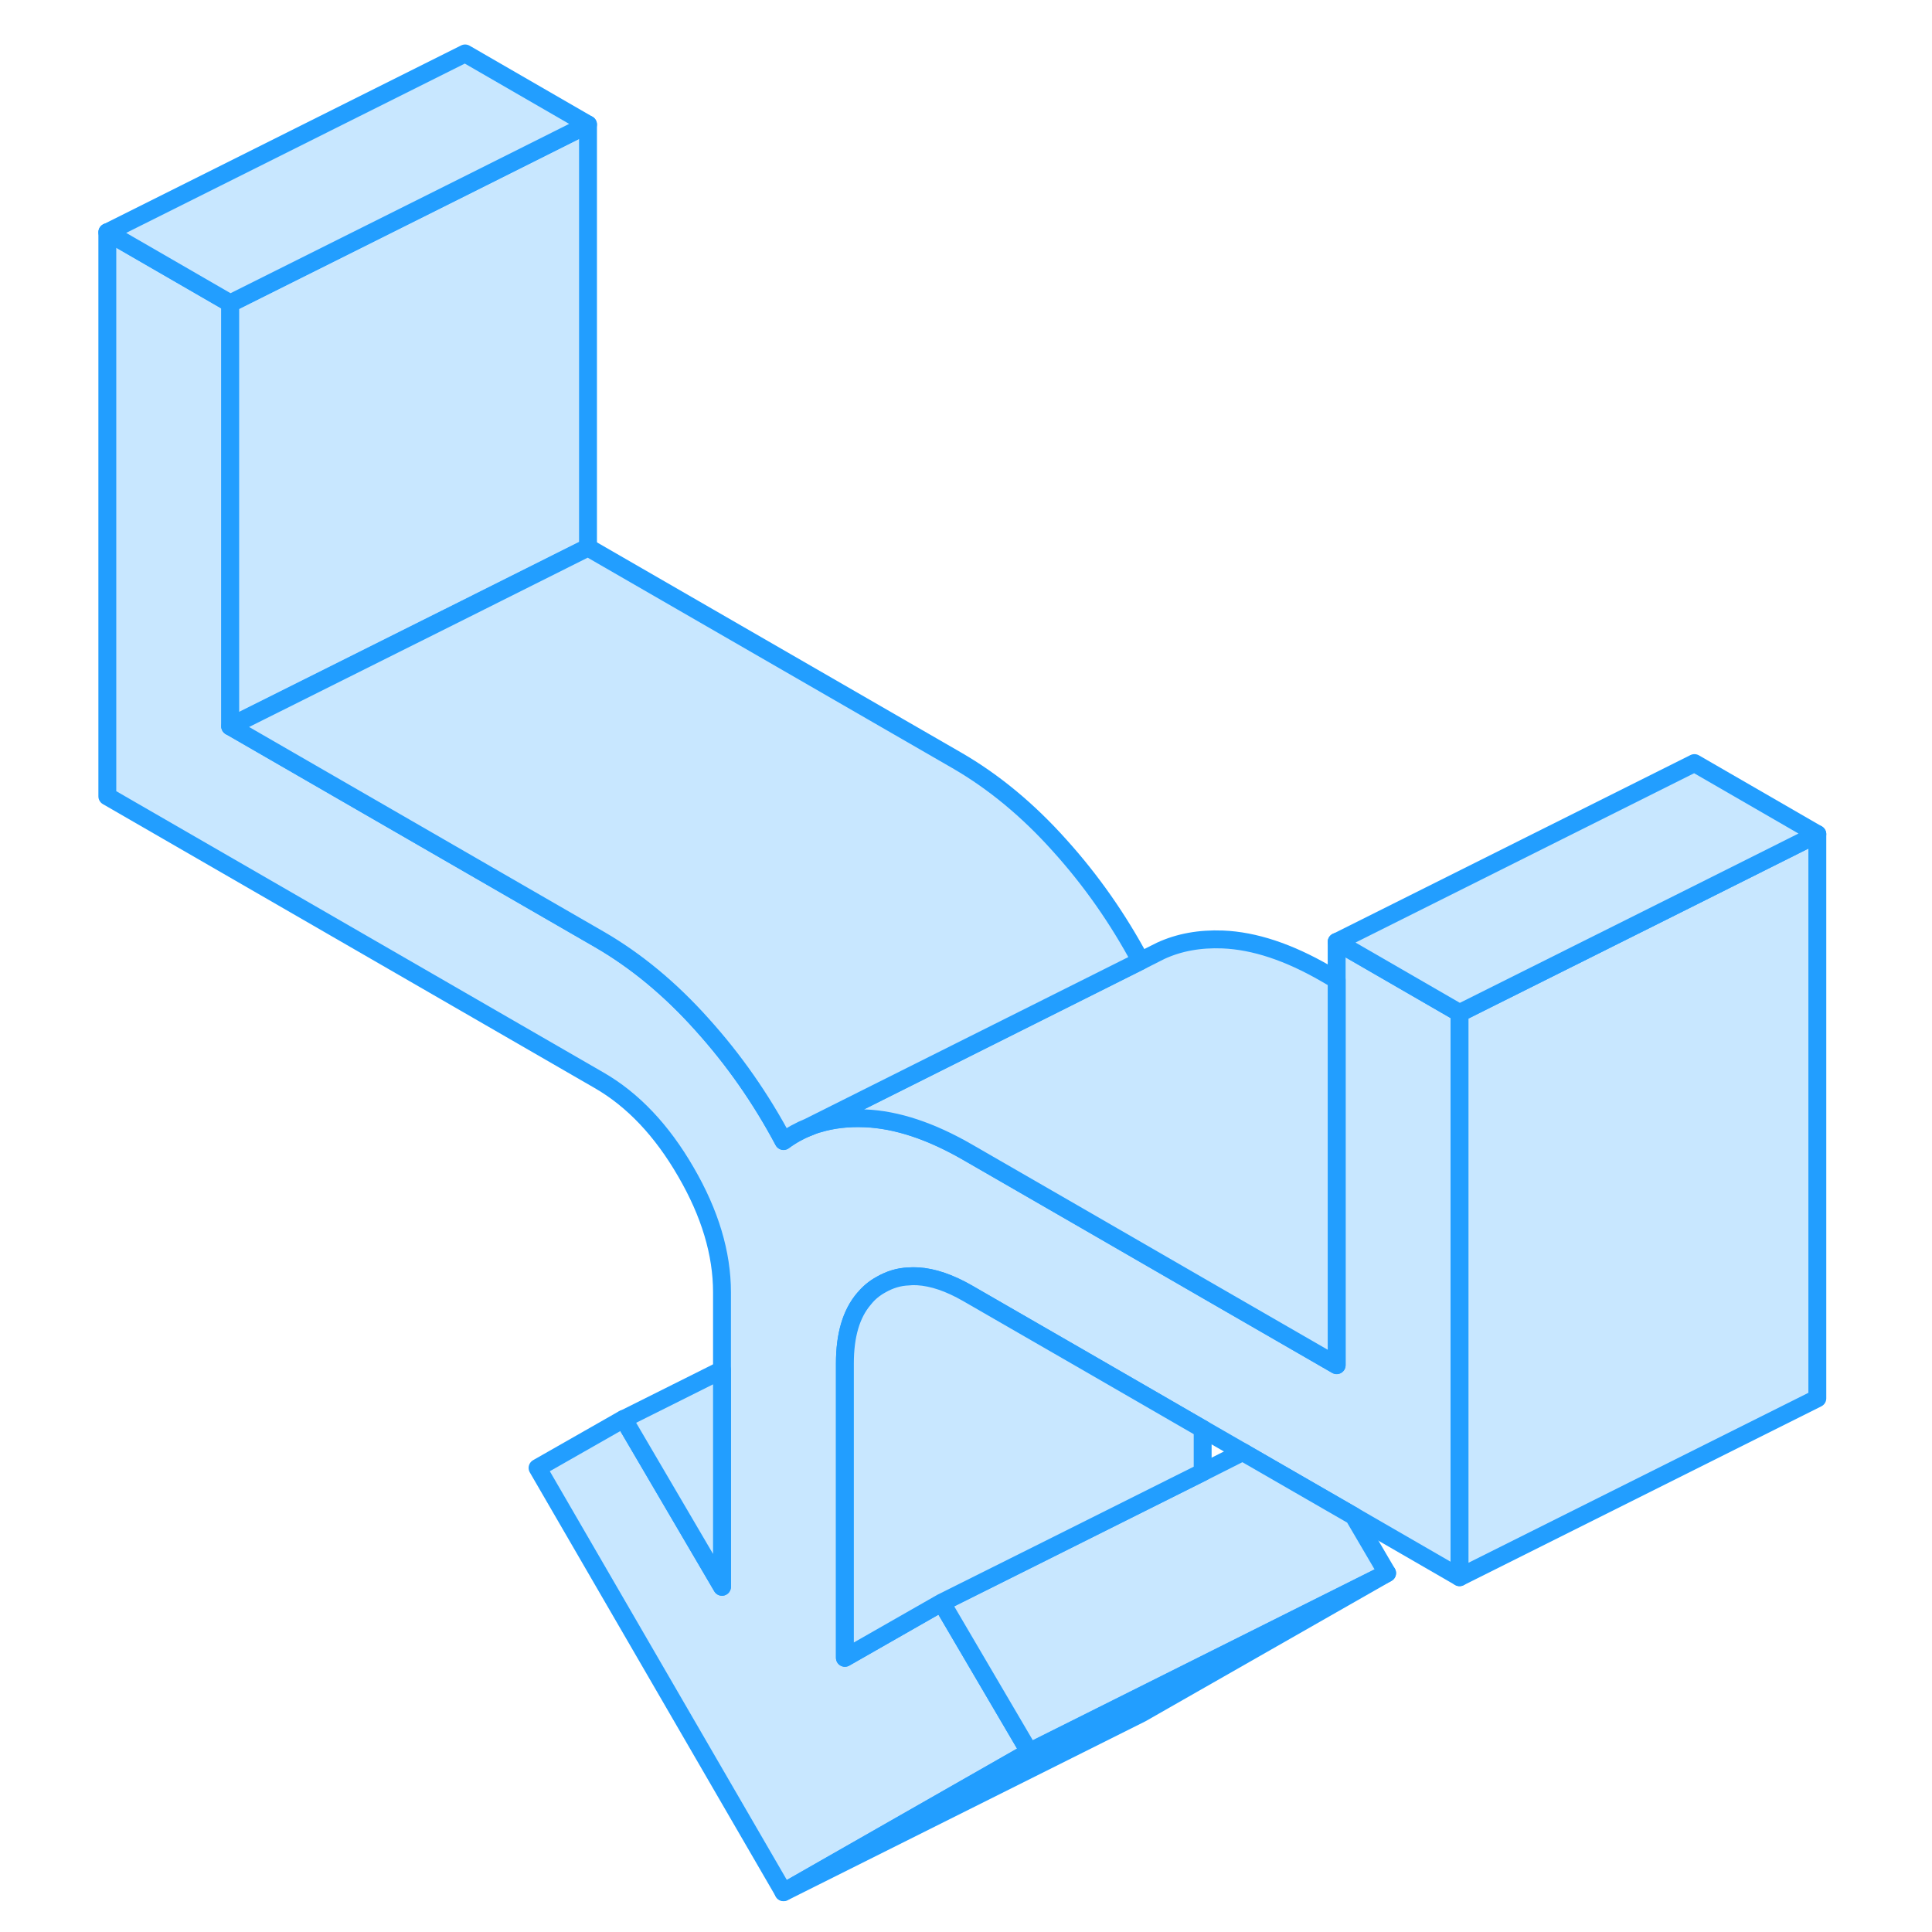 <svg width="48" height="48" viewBox="0 0 100 108" fill="#c8e7ff" xmlns="http://www.w3.org/2000/svg" stroke-width="1px" stroke-linecap="round" stroke-linejoin="round"><path d="M77.59 56.627V88.168L71.67 84.748L65.67 81.287L65.47 81.168L63.23 79.877L56.36 75.907L53.88 74.478L50.1 72.297C49.09 71.718 48.16 71.397 47.31 71.347C47.14 71.338 46.97 71.338 46.81 71.347H46.8C46.24 71.368 45.74 71.528 45.25 71.808C44.87 72.017 44.56 72.278 44.3 72.597H44.29C43.58 73.438 43.23 74.638 43.23 76.207V92.668L48.64 89.578L53.54 97.927L39.8 105.768L26.05 82.058L30.86 79.317L36.36 88.698V72.237C36.36 70.067 35.69 67.828 34.34 65.507C33 63.188 31.38 61.477 29.49 60.388L2 44.517V12.977L8.87 16.948V40.597L29.49 52.498C31.55 53.688 33.47 55.278 35.24 57.258C37.02 59.227 38.54 61.407 39.8 63.778C40.23 63.458 40.7 63.197 41.2 62.998C41.37 62.928 41.54 62.867 41.71 62.818H41.73C42.53 62.568 43.4 62.468 44.35 62.508C46.12 62.578 48.04 63.218 50.1 64.407L56.36 68.017L63.23 71.987L70.72 76.308V52.648L77.59 56.617V56.627Z" stroke="#229EFF" stroke-linejoin="round"/><path d="M28.87 6.958V30.608L22 34.047L8.87 40.608V16.957L22 10.398L28.87 6.958Z" stroke="#229EFF" stroke-linejoin="round"/><path d="M28.87 6.957L22 10.397L8.87 16.957L2 12.987L22 2.987L28.87 6.957Z" stroke="#229EFF" stroke-linejoin="round"/><path d="M73.54 87.937L59.36 95.028L53.54 97.937L48.64 89.588L54.51 86.657L63.23 82.297L65.47 81.168L65.67 81.287L71.67 84.747L73.54 87.937Z" stroke="#229EFF" stroke-linejoin="round"/><path d="M73.54 87.938L59.8 95.778L39.8 105.778L53.54 97.938L59.36 95.028L73.54 87.938Z" stroke="#229EFF" stroke-linejoin="round"/><path d="M97.59 46.627V78.168L77.59 88.168V56.627L90.72 50.067L97.59 46.627Z" stroke="#229EFF" stroke-linejoin="round"/><path d="M97.59 46.627L90.72 50.067L77.59 56.627L70.72 52.657L90.72 42.657L97.59 46.627Z" stroke="#229EFF" stroke-linejoin="round"/><path d="M70.72 54.778V76.317L63.23 71.997L56.36 68.028L50.1 64.418C48.04 63.227 46.12 62.587 44.35 62.517C43.4 62.477 42.53 62.578 41.73 62.818H41.71C41.54 62.877 41.37 62.938 41.2 63.008L59.76 53.718L60.55 53.318L60.89 53.148C61.91 52.678 63.06 52.468 64.35 52.517C66.12 52.587 68.04 53.227 70.1 54.417L70.72 54.778Z" stroke="#229EFF" stroke-linejoin="round"/><path d="M59.76 53.717L41.2 63.007C40.7 63.207 40.23 63.467 39.8 63.787C38.54 61.417 37.02 59.237 35.24 57.267C33.47 55.287 31.55 53.697 29.49 52.507L8.87 40.607L22 34.047L28.87 30.607L49.49 42.507C51.55 43.697 53.47 45.287 55.24 47.267C57 49.217 58.51 51.377 59.76 53.717Z" stroke="#229EFF" stroke-linejoin="round"/><path d="M63.23 79.877V82.297L54.511 86.657L48.641 89.587L43.23 92.677V76.217C43.23 74.647 43.581 73.447 44.291 72.617C44.55 72.287 44.861 72.027 45.24 71.817C45.73 71.537 46.23 71.377 46.791 71.357H46.8C46.961 71.337 47.13 71.337 47.3 71.347C48.151 71.397 49.081 71.717 50.09 72.297L53.87 74.477L56.35 75.907L63.221 79.877H63.23Z" stroke="#229EFF" stroke-linejoin="round"/><path d="M36.36 76.577V88.707L30.86 79.327L36.36 76.577Z" stroke="#229EFF" stroke-linejoin="round"/></svg>